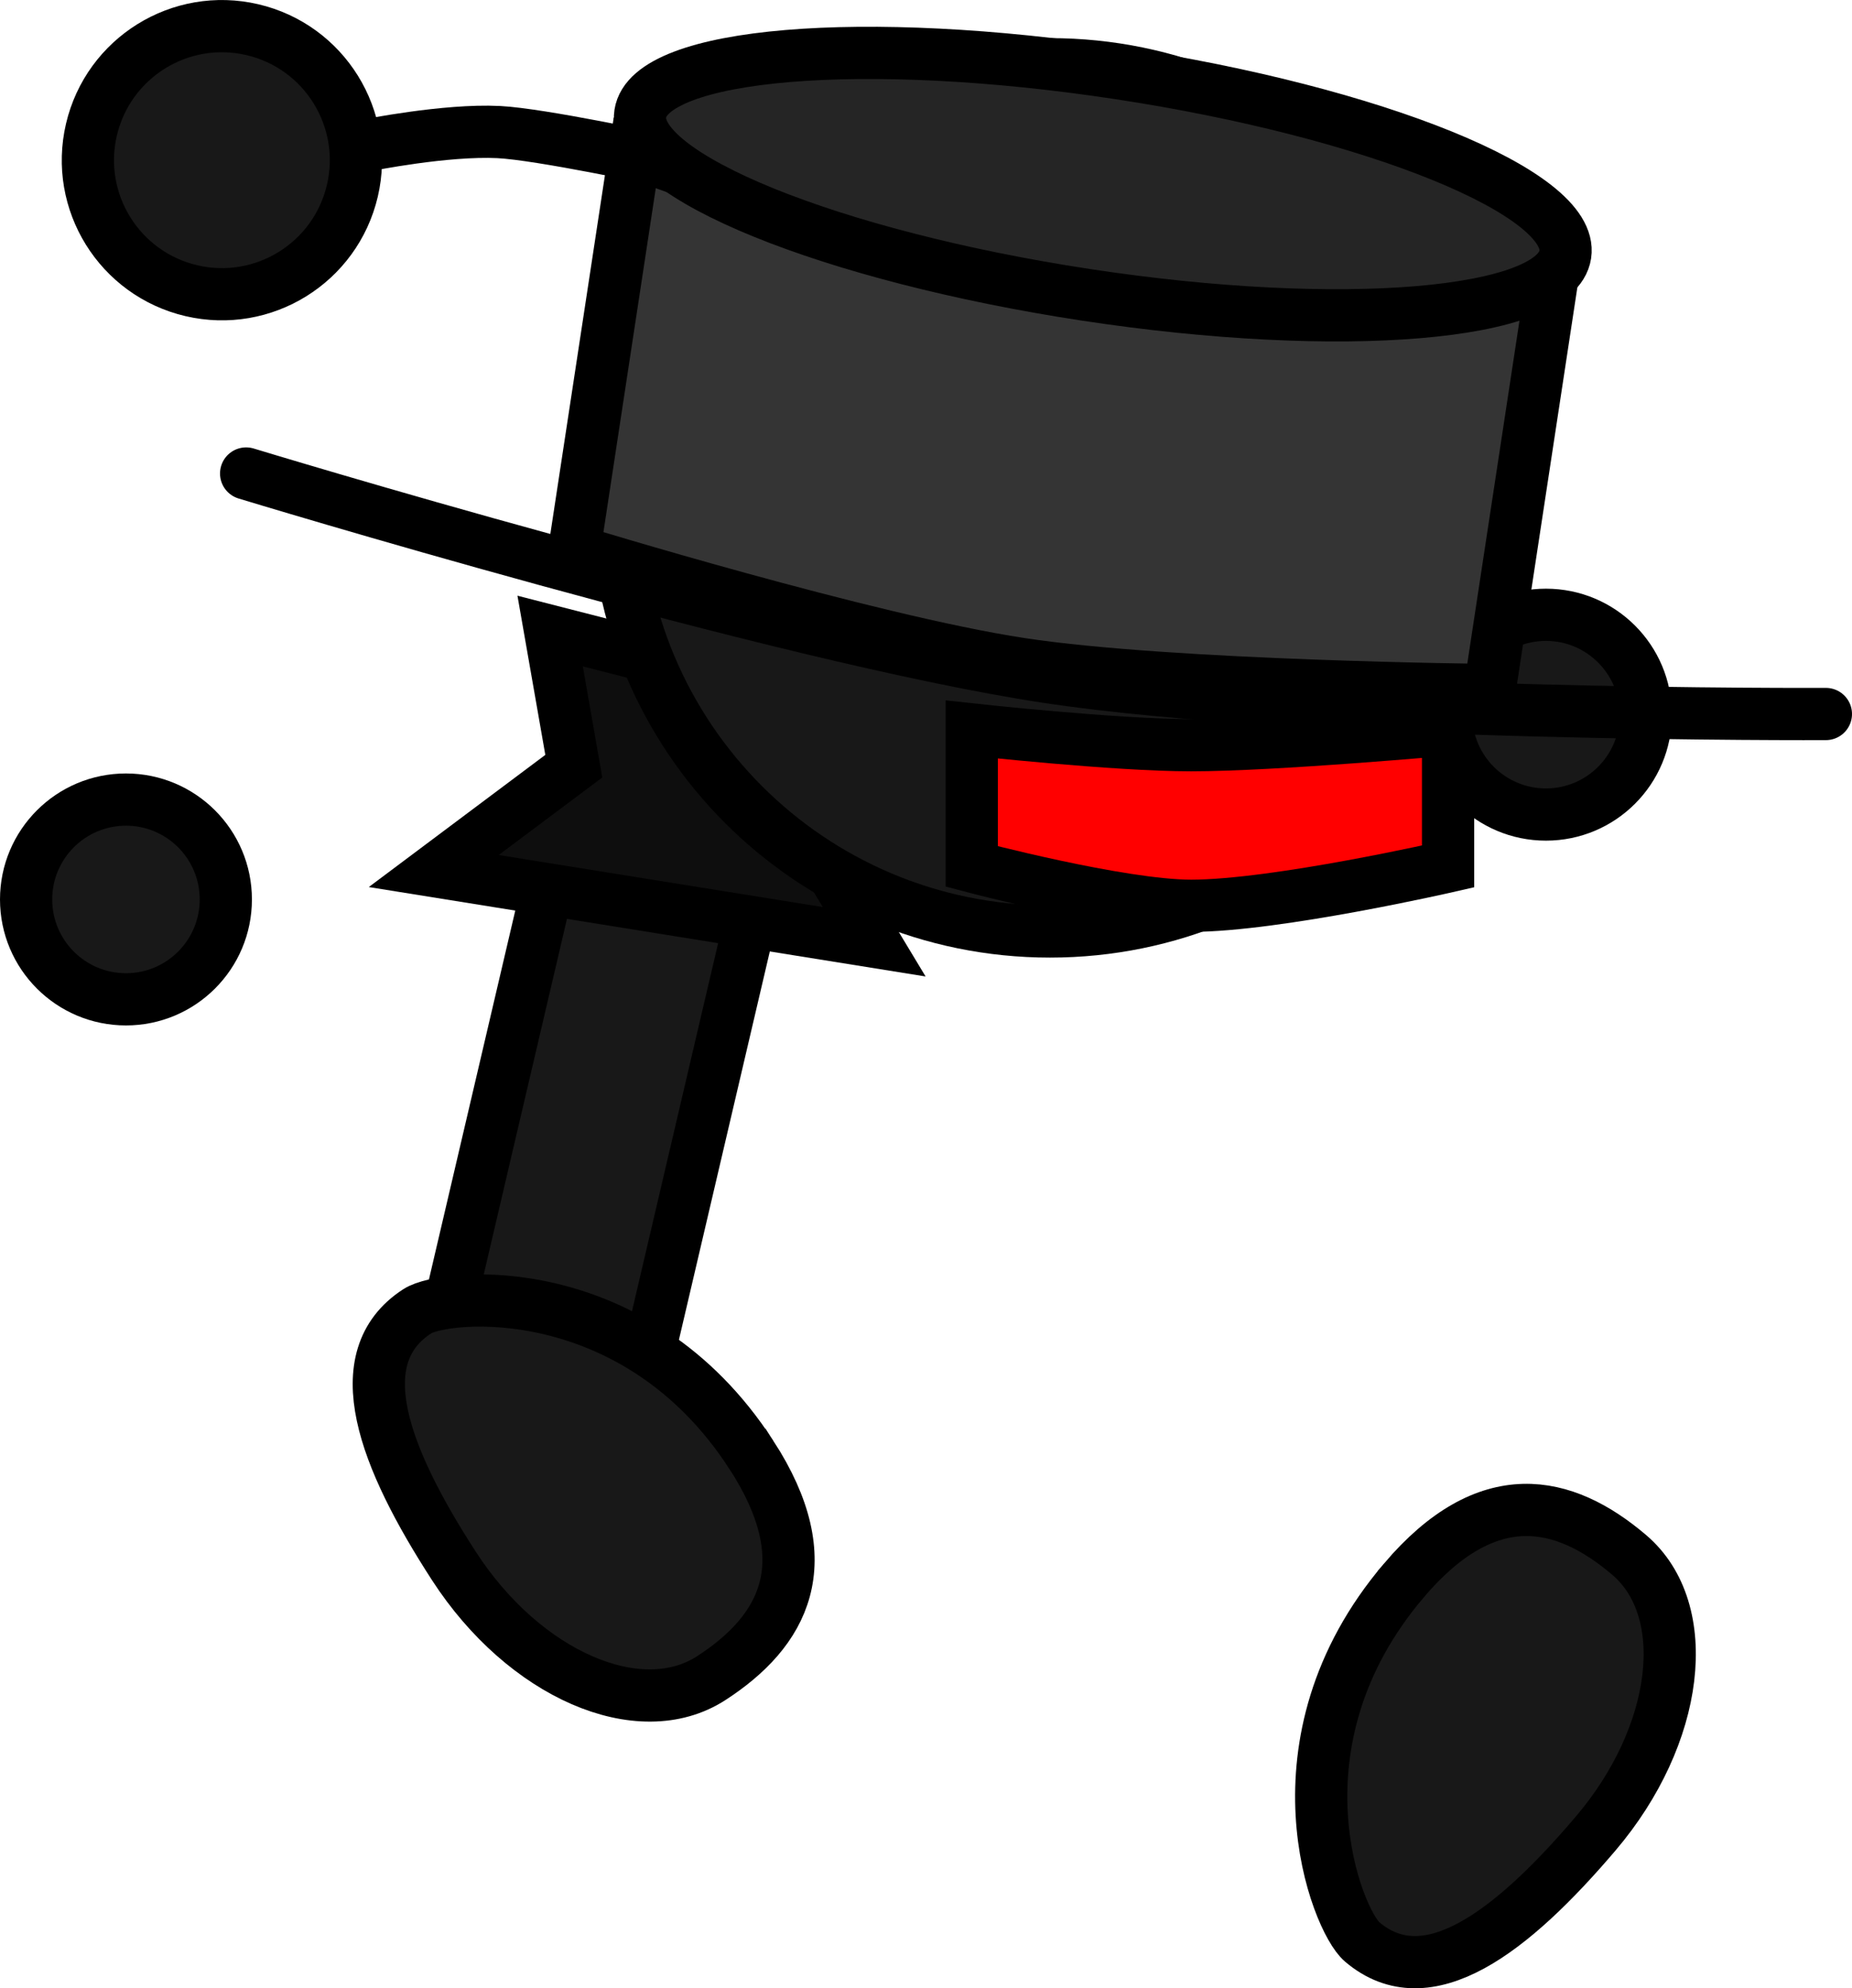 <svg version="1.1" xmlns="http://www.w3.org/2000/svg" xmlns:xlink="http://www.w3.org/1999/xlink" width="70.943" height="76.145" viewBox="0,0,70.943,76.145"><g transform="translate(-206.027,-153.17)"><g data-paper-data="{&quot;isPaintingLayer&quot;:true}" fill-rule="nonzero" stroke="#000000" stroke-width="2" stroke-linejoin="miter" stroke-miterlimit="10" stroke-dasharray="" stroke-dashoffset="0" style="mix-blend-mode: normal"><path d="M261.421,180.54c0,-2.112 1.712,-3.825 3.825,-3.825c2.112,0 3.825,1.712 3.825,3.825c0,2.112 -1.712,3.825 -3.825,3.825c-2.112,0 -3.825,-1.712 -3.825,-3.825z" fill="#181818" stroke-linecap="butt"/><path d="M222.984,204.311l5.827,-24.892l7.644,1.789l-5.827,24.892z" fill="#181818" stroke-linecap="butt"/><path d="M234.81,208.887c2.69,4.152 1.217,6.767 -1.536,8.551c-2.752,1.783 -7.164,-0.137 -9.855,-4.288c-2.69,-4.152 -4.16,-7.978 -1.408,-9.762c1.063,-0.689 8.357,-1.355 12.798,5.499z" data-paper-data="{&quot;index&quot;:null}" fill="#181818" stroke-linecap="butt"/><path d="M227.101,177.338l13.975,3.582l-4.611,3.262l3.049,5.056l-16.872,-2.709l5.365,-4.016z" fill="#0e0e0e" stroke-linecap="round"/><path d="M207.027,187.617c0,-2.112 1.712,-3.825 3.825,-3.825c2.112,0 3.825,1.712 3.825,3.825c0,2.112 -1.712,3.825 -3.825,3.825c-2.112,0 -3.825,-1.712 -3.825,-3.825z" fill="#181818" stroke-linecap="butt"/><path d="M259.802,213.699c3.206,-3.768 6.134,-3.106 8.632,-0.98c2.498,2.126 1.923,6.903 -1.283,10.671c-3.206,3.768 -6.451,6.273 -8.948,4.148c-0.965,-0.821 -3.694,-7.617 1.599,-13.838z" data-paper-data="{&quot;index&quot;:null}" fill="#181818" stroke-linecap="butt"/><path d="M220.092,158.734c0,0 3.002,-0.607 5.037,-0.506c1.612,0.08 6.202,1.067 6.202,1.067" fill="#181818" stroke-linecap="round"/><path d="M209.529,158.136c0.646,-2.76 3.407,-4.475 6.167,-3.829c2.76,0.646 4.475,3.407 3.829,6.167c-0.646,2.76 -3.407,4.475 -6.167,3.829c-2.76,-0.646 -4.475,-3.407 -3.829,-6.167z" fill="#181818" stroke-linecap="butt"/><path d="M229.641,172.237c0,-9.172 7.435,-16.607 16.607,-16.607c9.172,0 16.607,7.435 16.607,16.607c0,9.172 -7.435,16.607 -16.607,16.607c-9.172,0 -16.607,-7.435 -16.607,-16.607z" fill="#181818" stroke-linecap="butt"/><path d="M243.252,186.353v-5.245c0,0 5.492,0.602 8.403,0.602c3.151,0 9.842,-0.602 9.842,-0.602v5.245c0,0 -6.581,1.506 -9.842,1.506c-2.724,0 -8.403,-1.506 -8.403,-1.506z" fill="#ff0000" stroke-linecap="butt"/><g><g><path d="M228.023,174.257l2.318,-15.229c0,0 11.303,4.15 16.998,5.017c5.98,0.91 18.07,0.321 18.07,0.321l-2.318,15.229c0,0 -12.15,-0.114 -17.967,-1c-5.872,-0.894 -17.101,-4.338 -17.101,-4.338z" fill="#343434" stroke-linecap="butt"/><path d="M275.97,180.515c0,0 -19.875,0.098 -29.875,-1.424c-10.169,-1.548 -30.64,-7.787 -30.64,-7.787" fill="none" stroke-linecap="round"/></g><path d="M265.987,162.918c-0.356,2.342 -8.577,3.032 -18.362,1.543c-9.785,-1.489 -17.428,-4.595 -17.071,-6.937c0.356,-2.342 8.577,-3.032 18.362,-1.543c9.785,1.489 17.428,4.595 17.071,6.937z" fill="#252525" stroke-linecap="butt"/></g></g></g></svg>